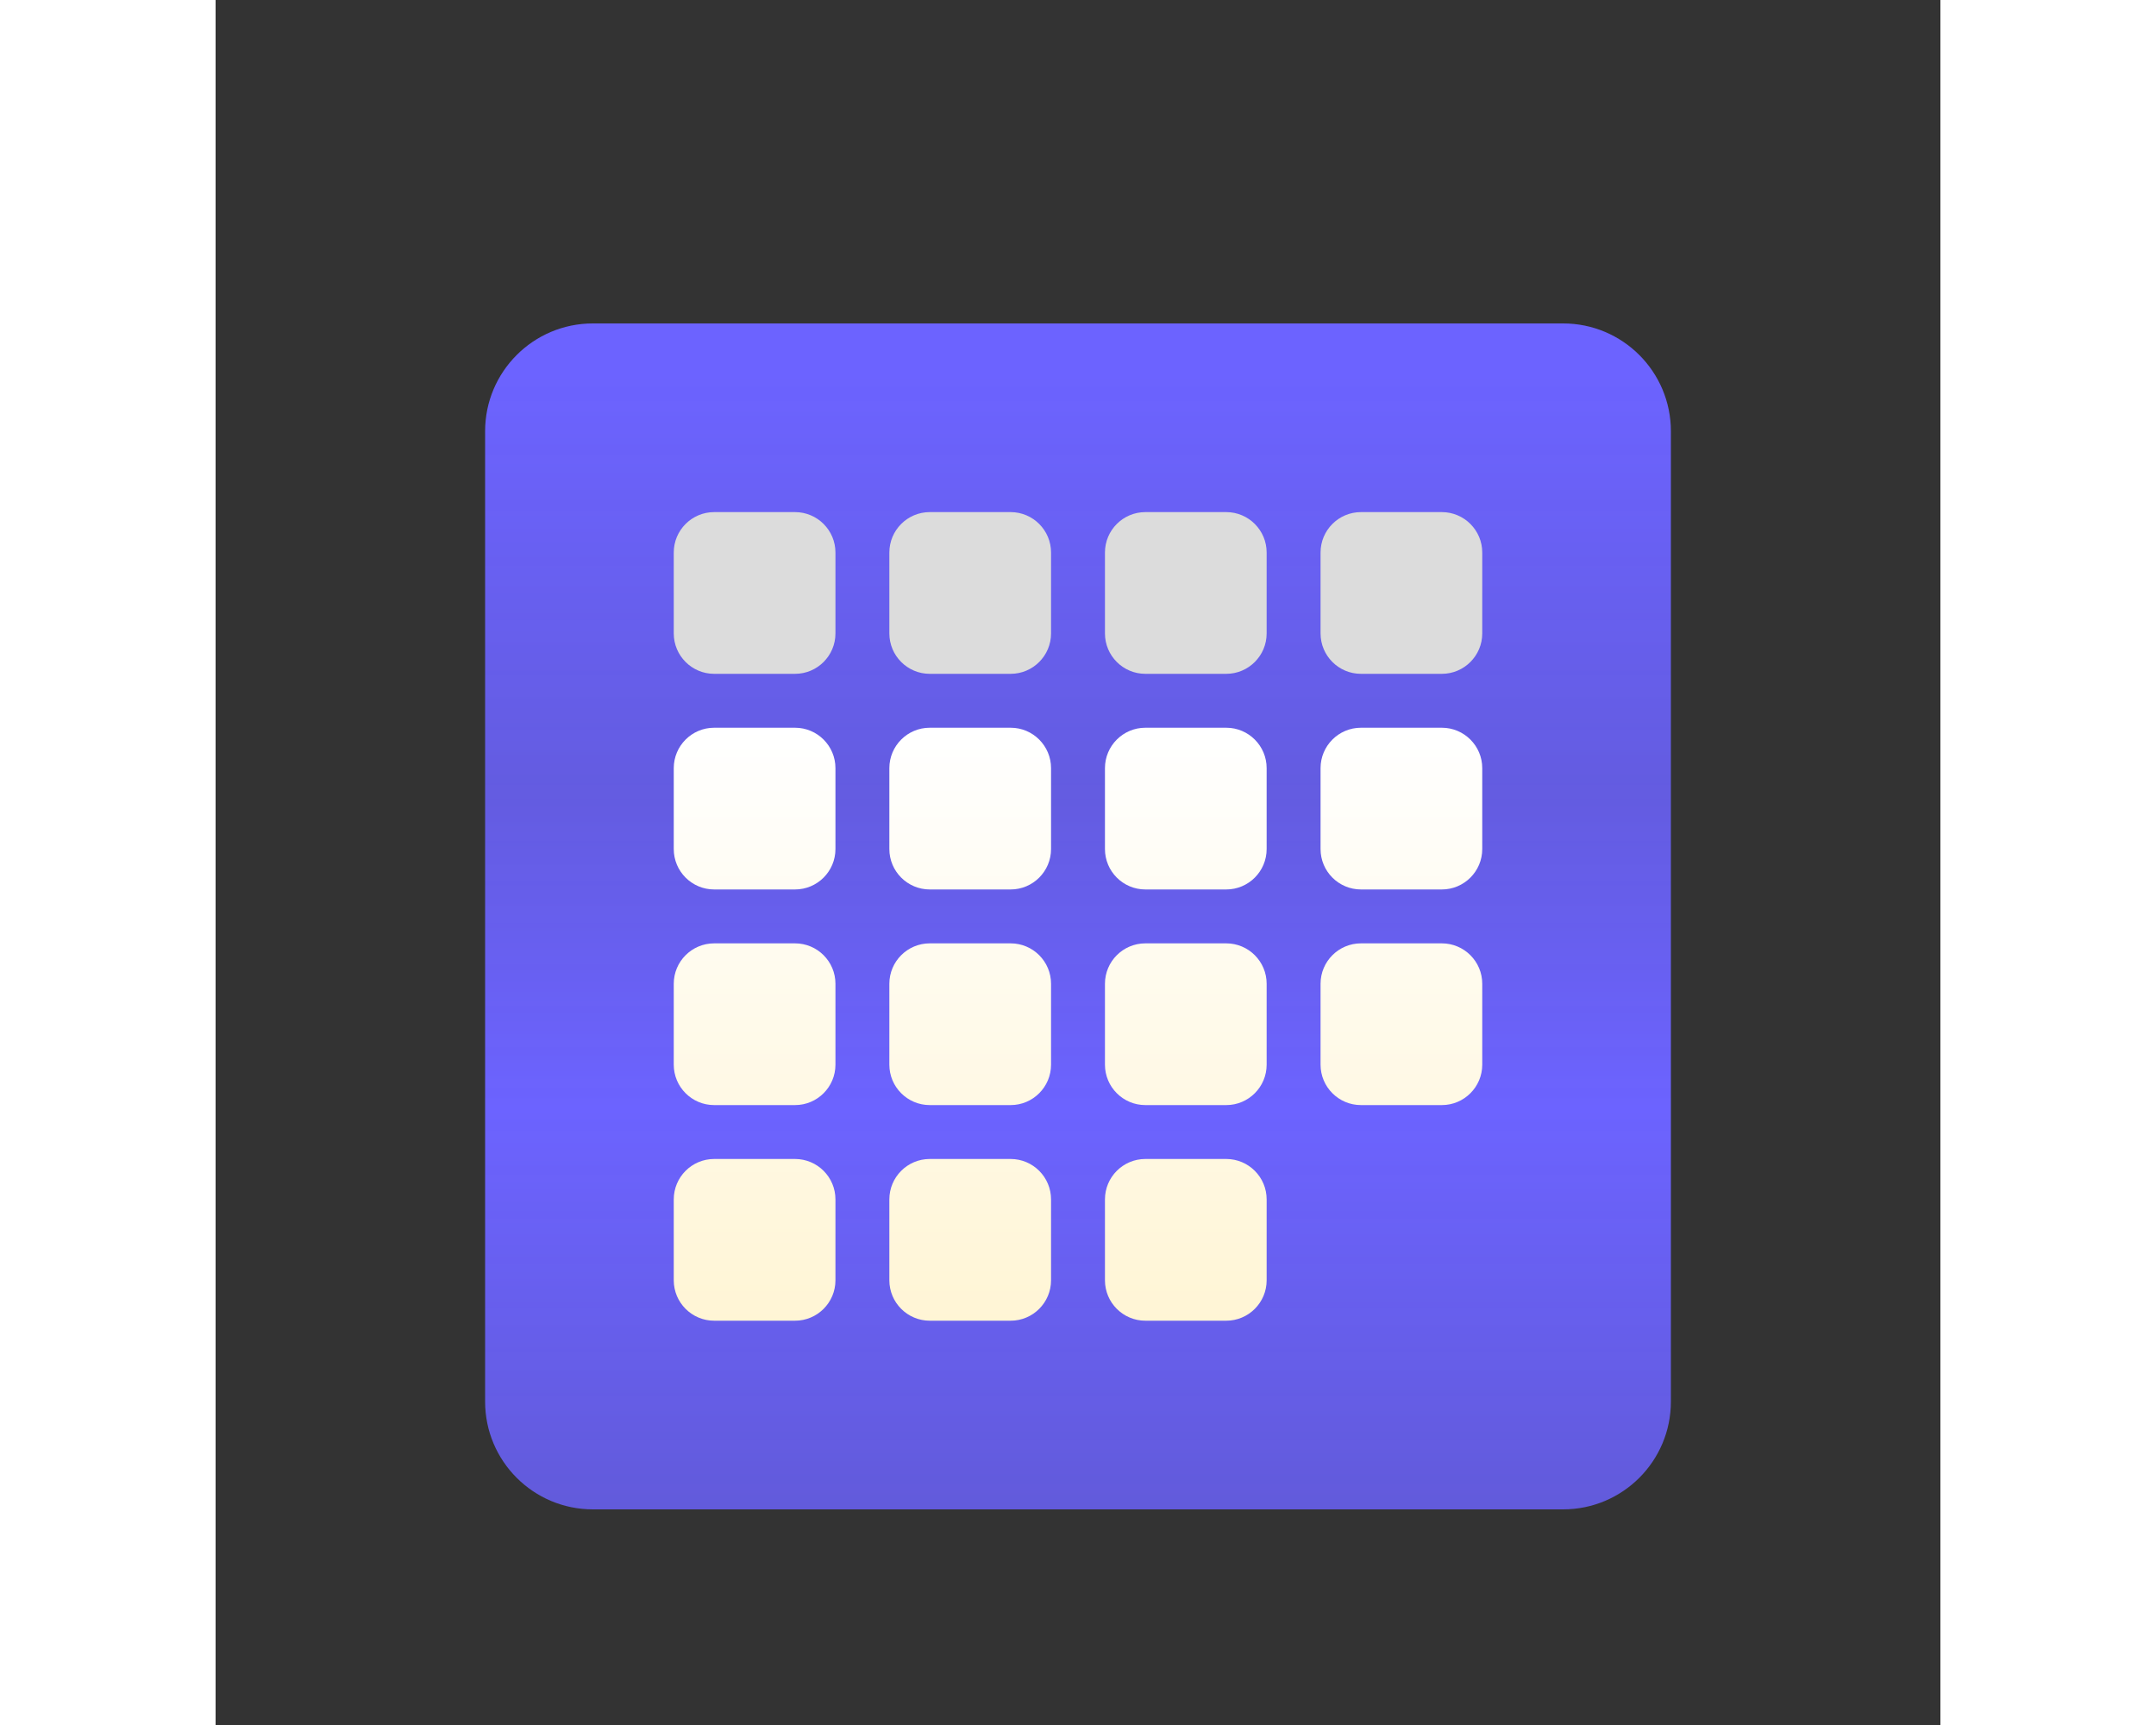 <svg width="10" height="8" viewBox="0 0 150 150" fill="none" xmlns="http://www.w3.org/2000/svg">
<rect x="0" y="0" width="150" height="150" fill="#333333" stroke="none"/>
<path d="M117.188 28.125H32.812C27.635 28.125 23.438 32.323 23.438 37.5V121.875C23.438 127.052 27.635 131.25 32.812 131.25H117.188C122.365 131.25 126.562 127.052 126.562 121.875V37.5C126.562 32.323 122.365 28.125 117.188 28.125Z" fill="url(#paint0_linear)"/>
<path d="M99.609 77.344H106.641C108.581 77.344 110.156 75.769 110.156 73.828V66.797C110.156 64.856 108.581 63.281 106.641 63.281H99.609C97.669 63.281 96.094 64.856 96.094 66.797V73.828C96.094 75.769 97.669 77.344 99.609 77.344ZM80.859 114.844H87.891C89.831 114.844 91.406 113.269 91.406 111.328V104.297C91.406 102.356 89.831 100.781 87.891 100.781H80.859C78.919 100.781 77.344 102.356 77.344 104.297V111.328C77.344 113.269 78.919 114.844 80.859 114.844ZM43.359 114.844H50.391C52.331 114.844 53.906 113.269 53.906 111.328V104.297C53.906 102.356 52.331 100.781 50.391 100.781H43.359C41.419 100.781 39.844 102.356 39.844 104.297V111.328C39.844 113.269 41.419 114.844 43.359 114.844ZM62.109 114.844H69.141C71.081 114.844 72.656 113.269 72.656 111.328V104.297C72.656 102.356 71.081 100.781 69.141 100.781H62.109C60.169 100.781 58.594 102.356 58.594 104.297V111.328C58.594 113.269 60.169 114.844 62.109 114.844ZM80.859 77.344H87.891C89.831 77.344 91.406 75.769 91.406 73.828V66.797C91.406 64.856 89.831 63.281 87.891 63.281H80.859C78.919 63.281 77.344 64.856 77.344 66.797V73.828C77.344 75.769 78.919 77.344 80.859 77.344ZM62.109 96.094H69.141C71.081 96.094 72.656 94.519 72.656 92.578V85.547C72.656 83.606 71.081 82.031 69.141 82.031H62.109C60.169 82.031 58.594 83.606 58.594 85.547V92.578C58.594 94.519 60.169 96.094 62.109 96.094ZM43.359 96.094H50.391C52.331 96.094 53.906 94.519 53.906 92.578V85.547C53.906 83.606 52.331 82.031 50.391 82.031H43.359C41.419 82.031 39.844 83.606 39.844 85.547V92.578C39.844 94.519 41.419 96.094 43.359 96.094ZM99.609 96.094H106.641C108.581 96.094 110.156 94.519 110.156 92.578V85.547C110.156 83.606 108.581 82.031 106.641 82.031H99.609C97.669 82.031 96.094 83.606 96.094 85.547V92.578C96.094 94.519 97.669 96.094 99.609 96.094ZM62.109 77.344H69.141C71.081 77.344 72.656 75.769 72.656 73.828V66.797C72.656 64.856 71.081 63.281 69.141 63.281H62.109C60.169 63.281 58.594 64.856 58.594 66.797V73.828C58.594 75.769 60.169 77.344 62.109 77.344ZM80.859 96.094H87.891C89.831 96.094 91.406 94.519 91.406 92.578V85.547C91.406 83.606 89.831 82.031 87.891 82.031H80.859C78.919 82.031 77.344 83.606 77.344 85.547V92.578C77.344 94.519 78.919 96.094 80.859 96.094ZM43.359 77.344H50.391C52.331 77.344 53.906 75.769 53.906 73.828V66.797C53.906 64.856 52.331 63.281 50.391 63.281H43.359C41.419 63.281 39.844 64.856 39.844 66.797V73.828C39.844 75.769 41.419 77.344 43.359 77.344Z" fill="url(#paint1_linear)"/>
<path d="M50.391 58.594H43.359C41.419 58.594 39.844 57.019 39.844 55.078V48.047C39.844 46.106 41.419 44.531 43.359 44.531H50.391C52.331 44.531 53.906 46.106 53.906 48.047V55.078C53.906 57.019 52.331 58.594 50.391 58.594ZM69.141 44.531H62.109C60.169 44.531 58.594 46.106 58.594 48.047V55.078C58.594 57.019 60.169 58.594 62.109 58.594H69.141C71.081 58.594 72.656 57.019 72.656 55.078V48.047C72.656 46.106 71.081 44.531 69.141 44.531ZM87.891 44.531H80.859C78.919 44.531 77.344 46.106 77.344 48.047V55.078C77.344 57.019 78.919 58.594 80.859 58.594H87.891C89.831 58.594 91.406 57.019 91.406 55.078V48.047C91.406 46.106 89.831 44.531 87.891 44.531ZM106.641 44.531H99.609C97.669 44.531 96.094 46.106 96.094 48.047V55.078C96.094 57.019 97.669 58.594 99.609 58.594H106.641C108.581 58.594 110.156 57.019 110.156 55.078V48.047C110.156 46.106 108.581 44.531 106.641 44.531Z" fill="#DCDCDC"/>
<defs>
<linearGradient id="paint0_linear" x1="75" y1="135.591" x2="75" y2="32.466" gradientUnits="userSpaceOnUse">
<stop stop-color="#6C63FF" stop-opacity="0.8"/>
<stop offset="0.38" stop-color="#6C63FF"/>
<stop offset="0.646" stop-color="#6C63FF" stop-opacity="0.85"/>
<stop offset="1" stop-color="#6C63FF"/>
</linearGradient>
<linearGradient id="paint1_linear" x1="75" y1="114.844" x2="75" y2="63.281" gradientUnits="userSpaceOnUse">
<stop stop-color="#FFF5D5"/>
<stop offset="1" stop-color="white"/>
</linearGradient>
</defs>
</svg>
